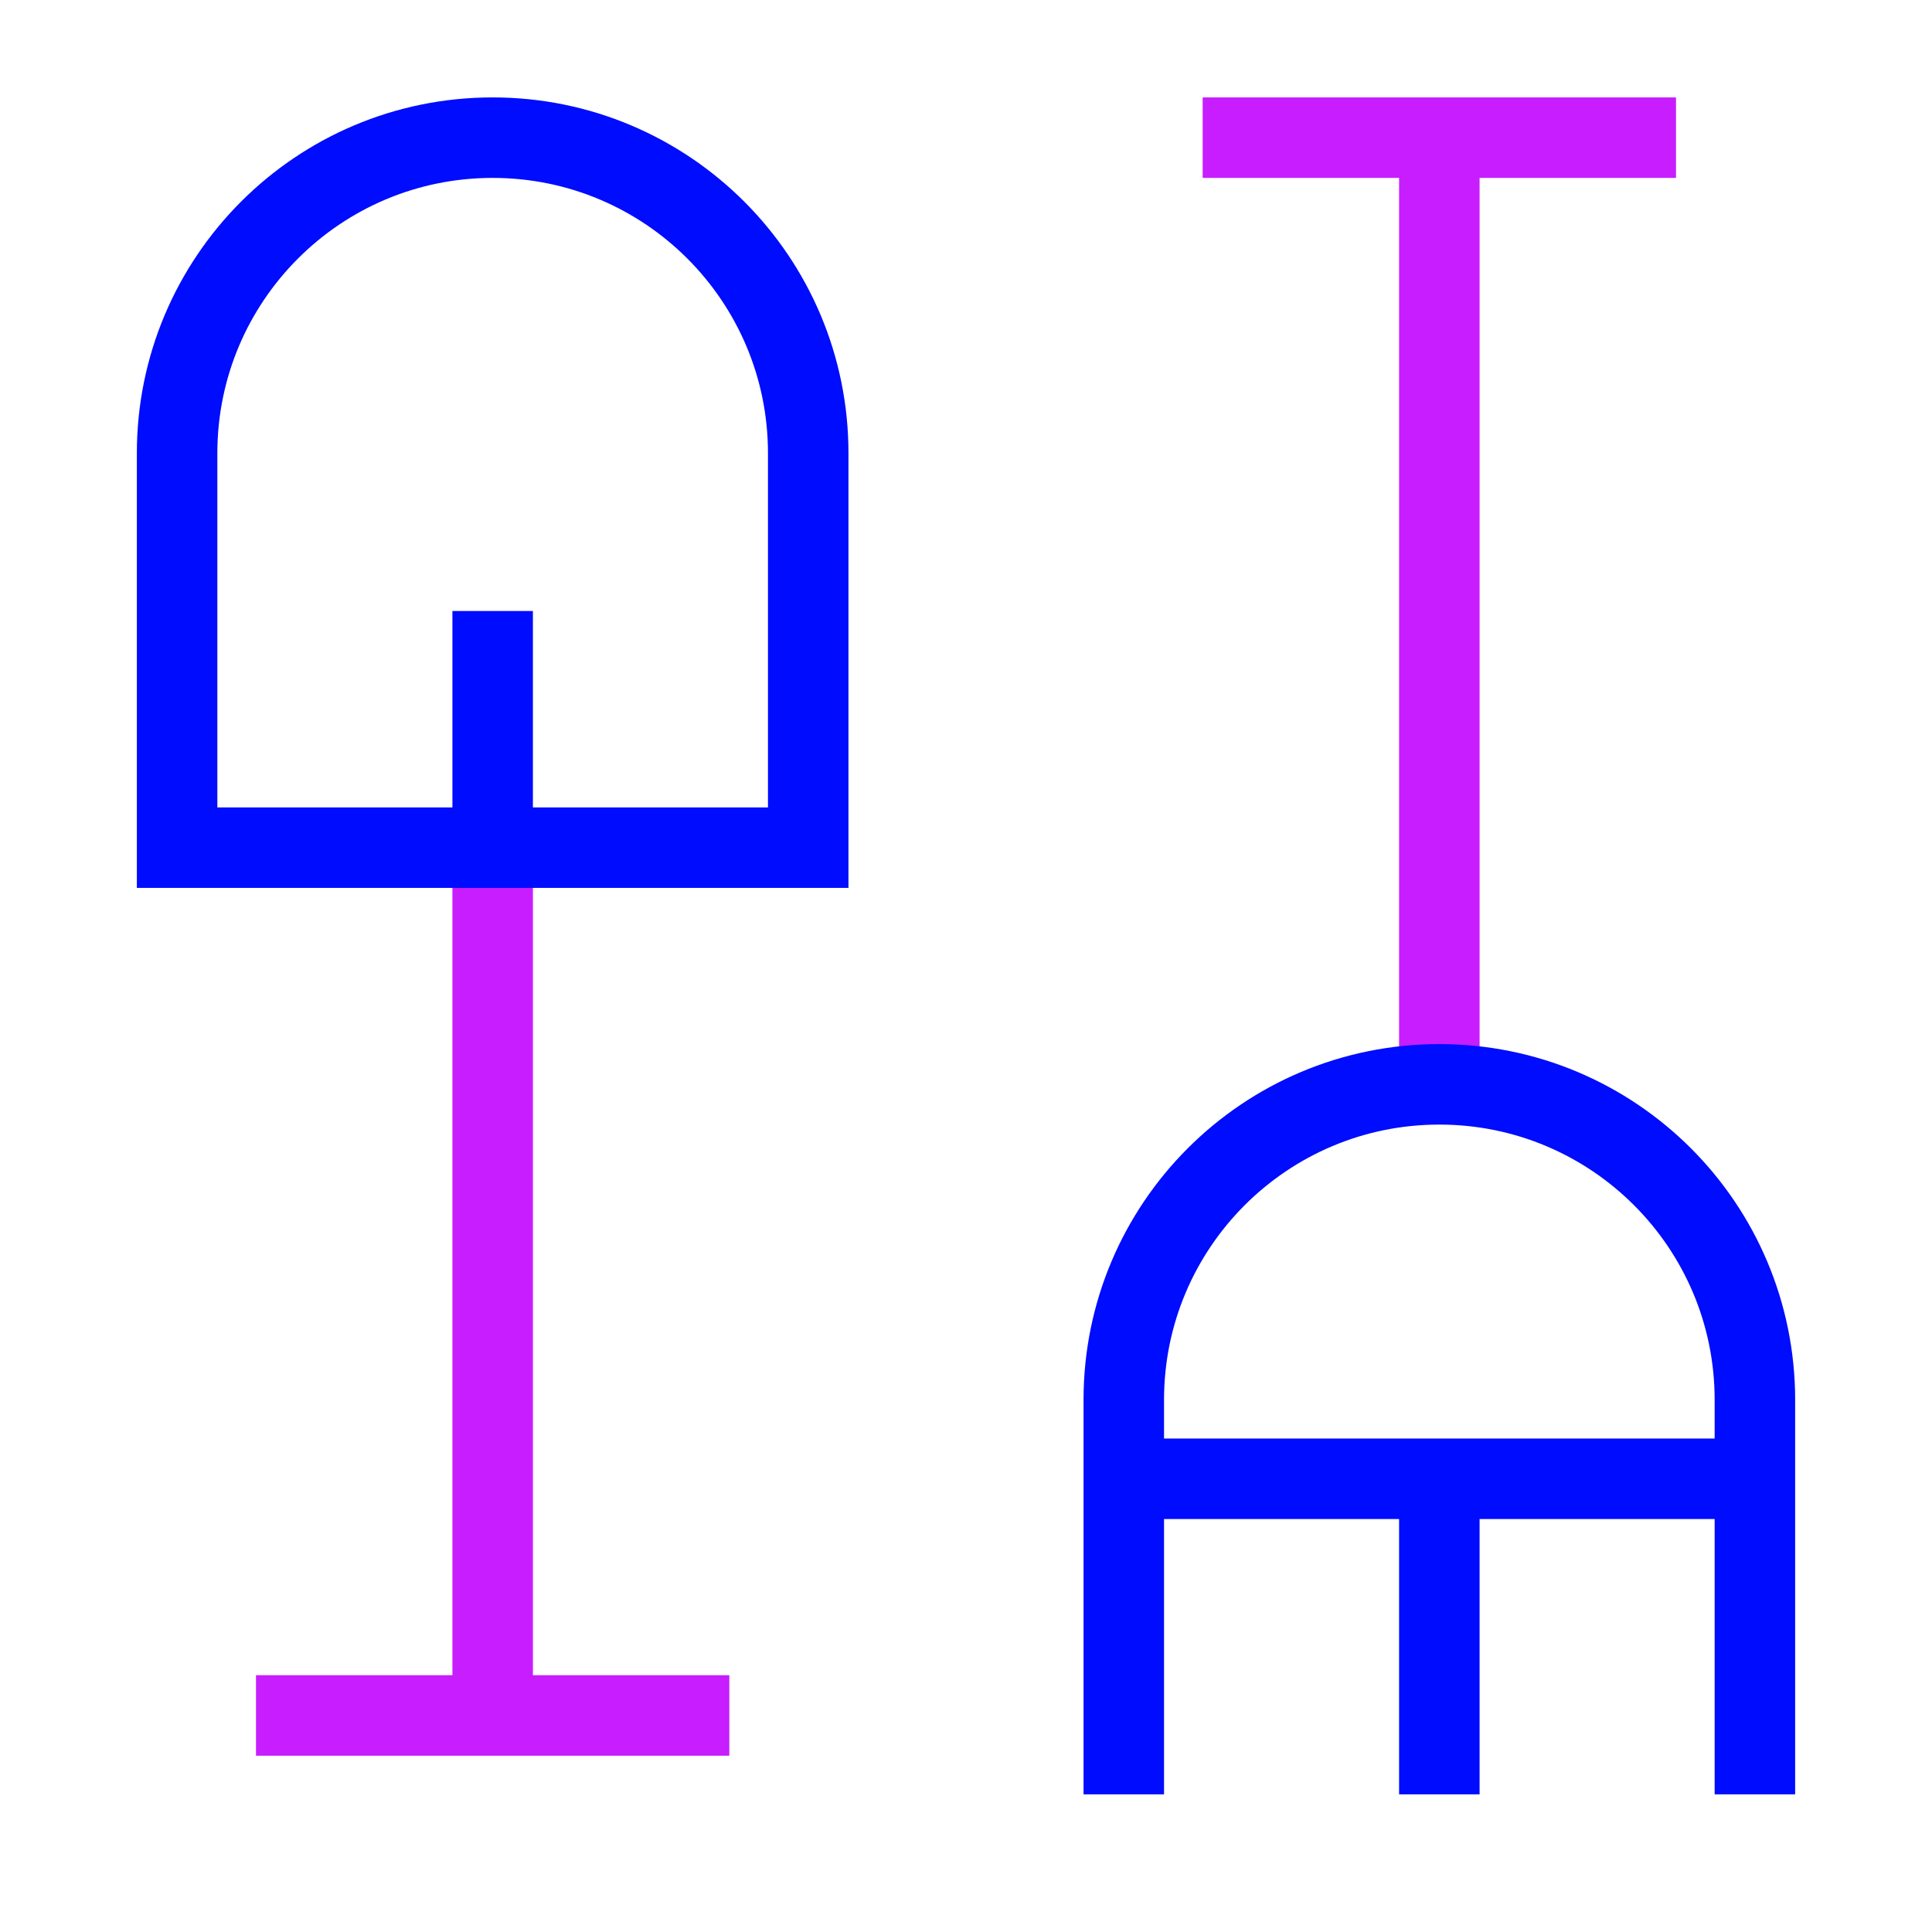 <svg xmlns="http://www.w3.org/2000/svg" fill="none" viewBox="-0.5 -0.5 24 24" id="Shovel-Rake--Streamline-Sharp-Neon">
  <desc>
    Shovel Rake Streamline Icon: https://streamlinehq.com
  </desc>
  <g id="shovel-rake--nature-crops-plants">
    <path id="Vector 2923" stroke="#c71dff" d="M5.62 10.03v10.78" stroke-width="1"></path>
    <path id="Vector 2924" stroke="#c71dff" d="M2.68 20.81h5.88" stroke-width="1"></path>
    <path id="Vector 2925" stroke="#c71dff" d="M17.38 12.918V1.21" stroke-width="1"></path>
    <path id="Vector 2926" stroke="#c71dff" d="M20.32 1.21h-5.88" stroke-width="1"></path>
    <path id="Rectangle 871" stroke="#000cfe" d="M1.7 5.13c0 -2.165 1.755 -3.92 3.92 -3.92S9.54 2.965 9.54 5.13v4.9H1.7V5.13Z" stroke-width="1"></path>
    <path id="Rectangle 872" stroke="#000cfe" d="M13.46 21.79v-4.9c0 -2.165 1.755 -3.92 3.92 -3.92 2.165 0 3.92 1.755 3.92 3.92v4.9" stroke-width="1"></path>
    <path id="Vector 2927" stroke="#000cfe" d="M17.38 21.79v-3.879" stroke-width="1"></path>
    <path id="Vector 2965" stroke="#000cfe" d="M5.62 9.989V7.09" stroke-width="1"></path>
    <path id="Vector 2964" stroke="#000cfe" d="M13.46 17.87h7.84" stroke-width="1"></path>
  </g>
</svg>